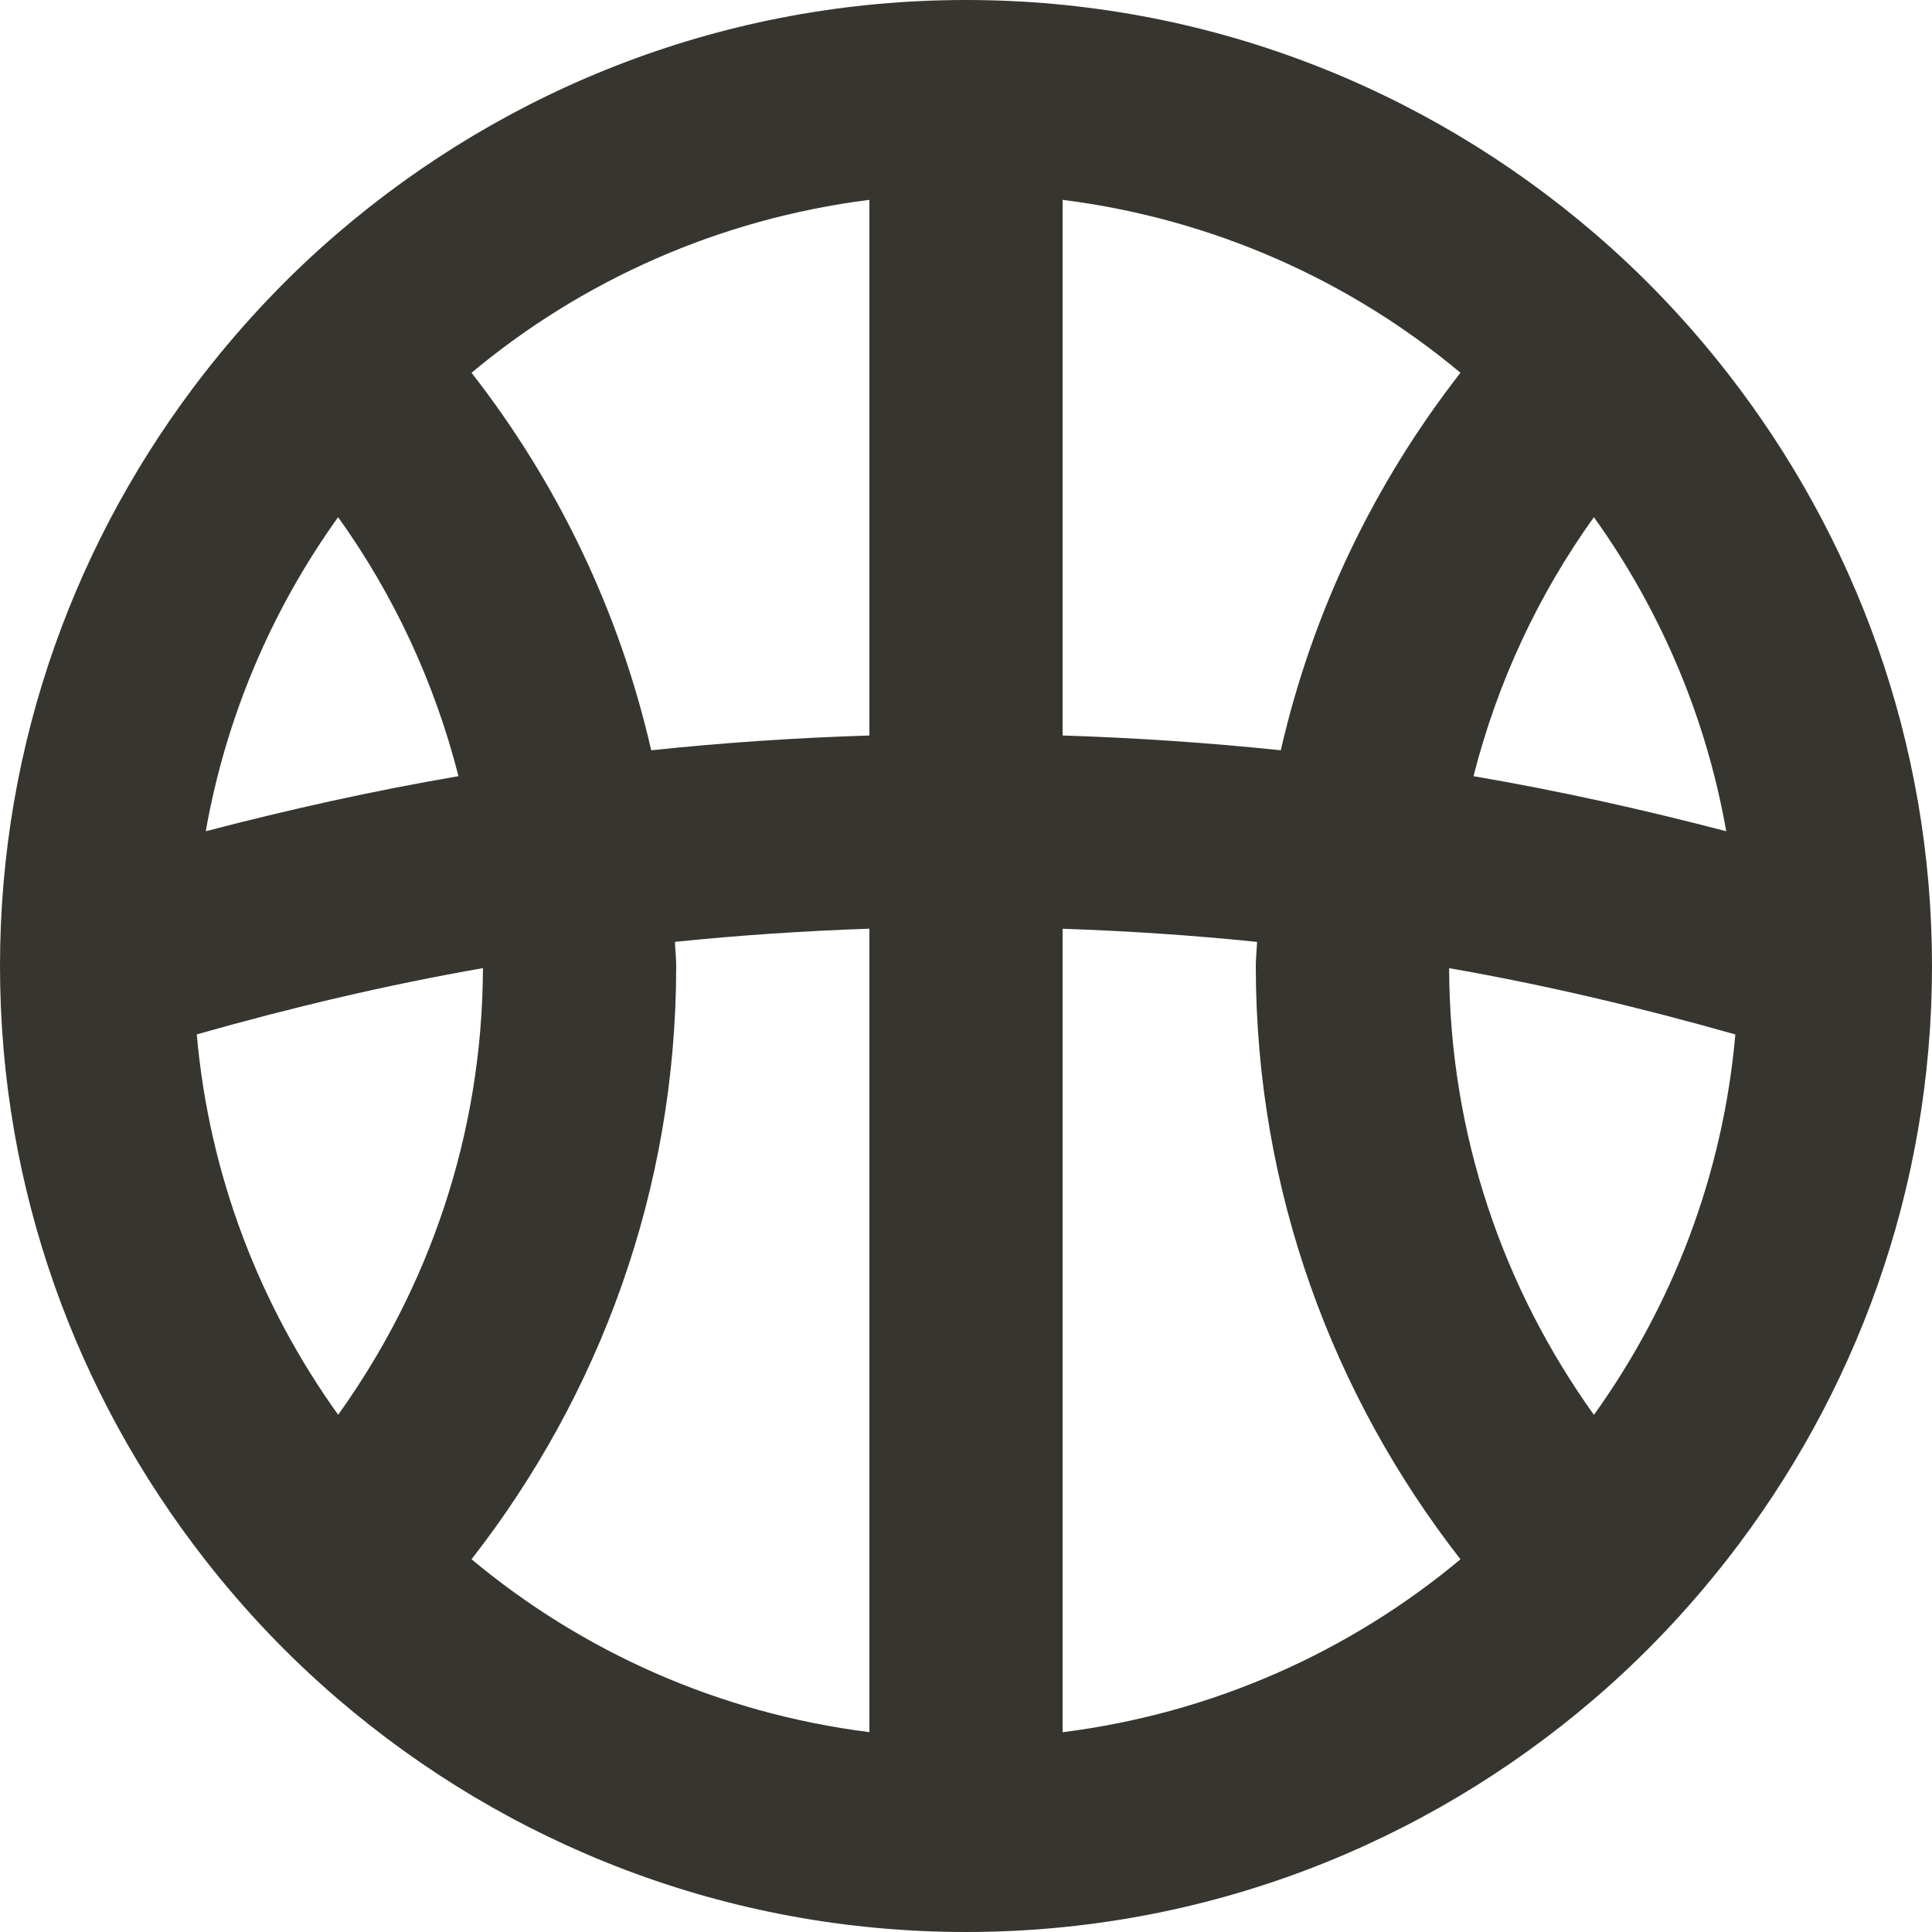 <!-- Generated by IcoMoon.io -->
<svg version="1.1" xmlns="http://www.w3.org/2000/svg" width="32" height="32" viewBox="0 0 32 32">
<title>as-basketball-</title>
<path fill="#37352f" d="M26.4 23.434c-1.498-2.090-2.39-4.638-2.398-7.398 1.595 0.278 3.174 0.653 4.741 1.098-0.206 2.338-1.045 4.491-2.342 6.301zM17.6 28.69v-13.307c1.075 0.037 2.149 0.107 3.221 0.218-0.005 0.134-0.021 0.266-0.021 0.4 0 3.709 1.274 7.112 3.39 9.826-1.834 1.531-4.102 2.55-6.59 2.864zM17.6 3.31c2.488 0.314 4.757 1.333 6.59 2.864-1.414 1.813-2.446 3.936-2.976 6.253-1.203-0.126-2.406-0.206-3.614-0.245v-8.872zM26.4 8.566c1.091 1.522 1.854 3.288 2.192 5.202-1.386-0.362-2.779-0.672-4.186-0.912 0.398-1.565 1.078-3.014 1.994-4.29zM14.4 12.182c-1.208 0.038-2.411 0.118-3.614 0.245-0.53-2.317-1.562-4.44-2.976-6.253 1.834-1.531 4.102-2.55 6.59-2.864v8.872zM14.4 28.69c-2.488-0.314-4.757-1.333-6.59-2.864 2.117-2.714 3.39-6.117 3.39-9.826 0-0.134-0.016-0.266-0.021-0.4 1.072-0.11 2.146-0.181 3.221-0.218v13.307zM3.258 17.133c1.566-0.445 3.146-0.819 4.741-1.098-0.008 2.76-0.901 5.309-2.398 7.398-1.298-1.81-2.136-3.963-2.342-6.301zM5.6 8.566c0.915 1.275 1.595 2.725 1.994 4.29-1.406 0.24-2.8 0.55-4.186 0.912 0.338-1.914 1.101-3.68 2.192-5.202zM28.61 6.174c-0.659-0.845-1.397-1.622-2.21-2.318-2.798-2.398-6.426-3.856-10.4-3.856s-7.602 1.458-10.4 3.856c-0.813 0.696-1.55 1.474-2.21 2.318-2.117 2.714-3.39 6.117-3.39 9.826s1.274 7.112 3.39 9.826c0.659 0.845 1.397 1.622 2.21 2.318 2.798 2.398 6.426 3.856 10.4 3.856s7.602-1.458 10.4-3.856c0.813-0.696 1.55-1.474 2.21-2.318 2.117-2.714 3.39-6.117 3.39-9.826s-1.274-7.112-3.39-9.826z"></path>
</svg>
